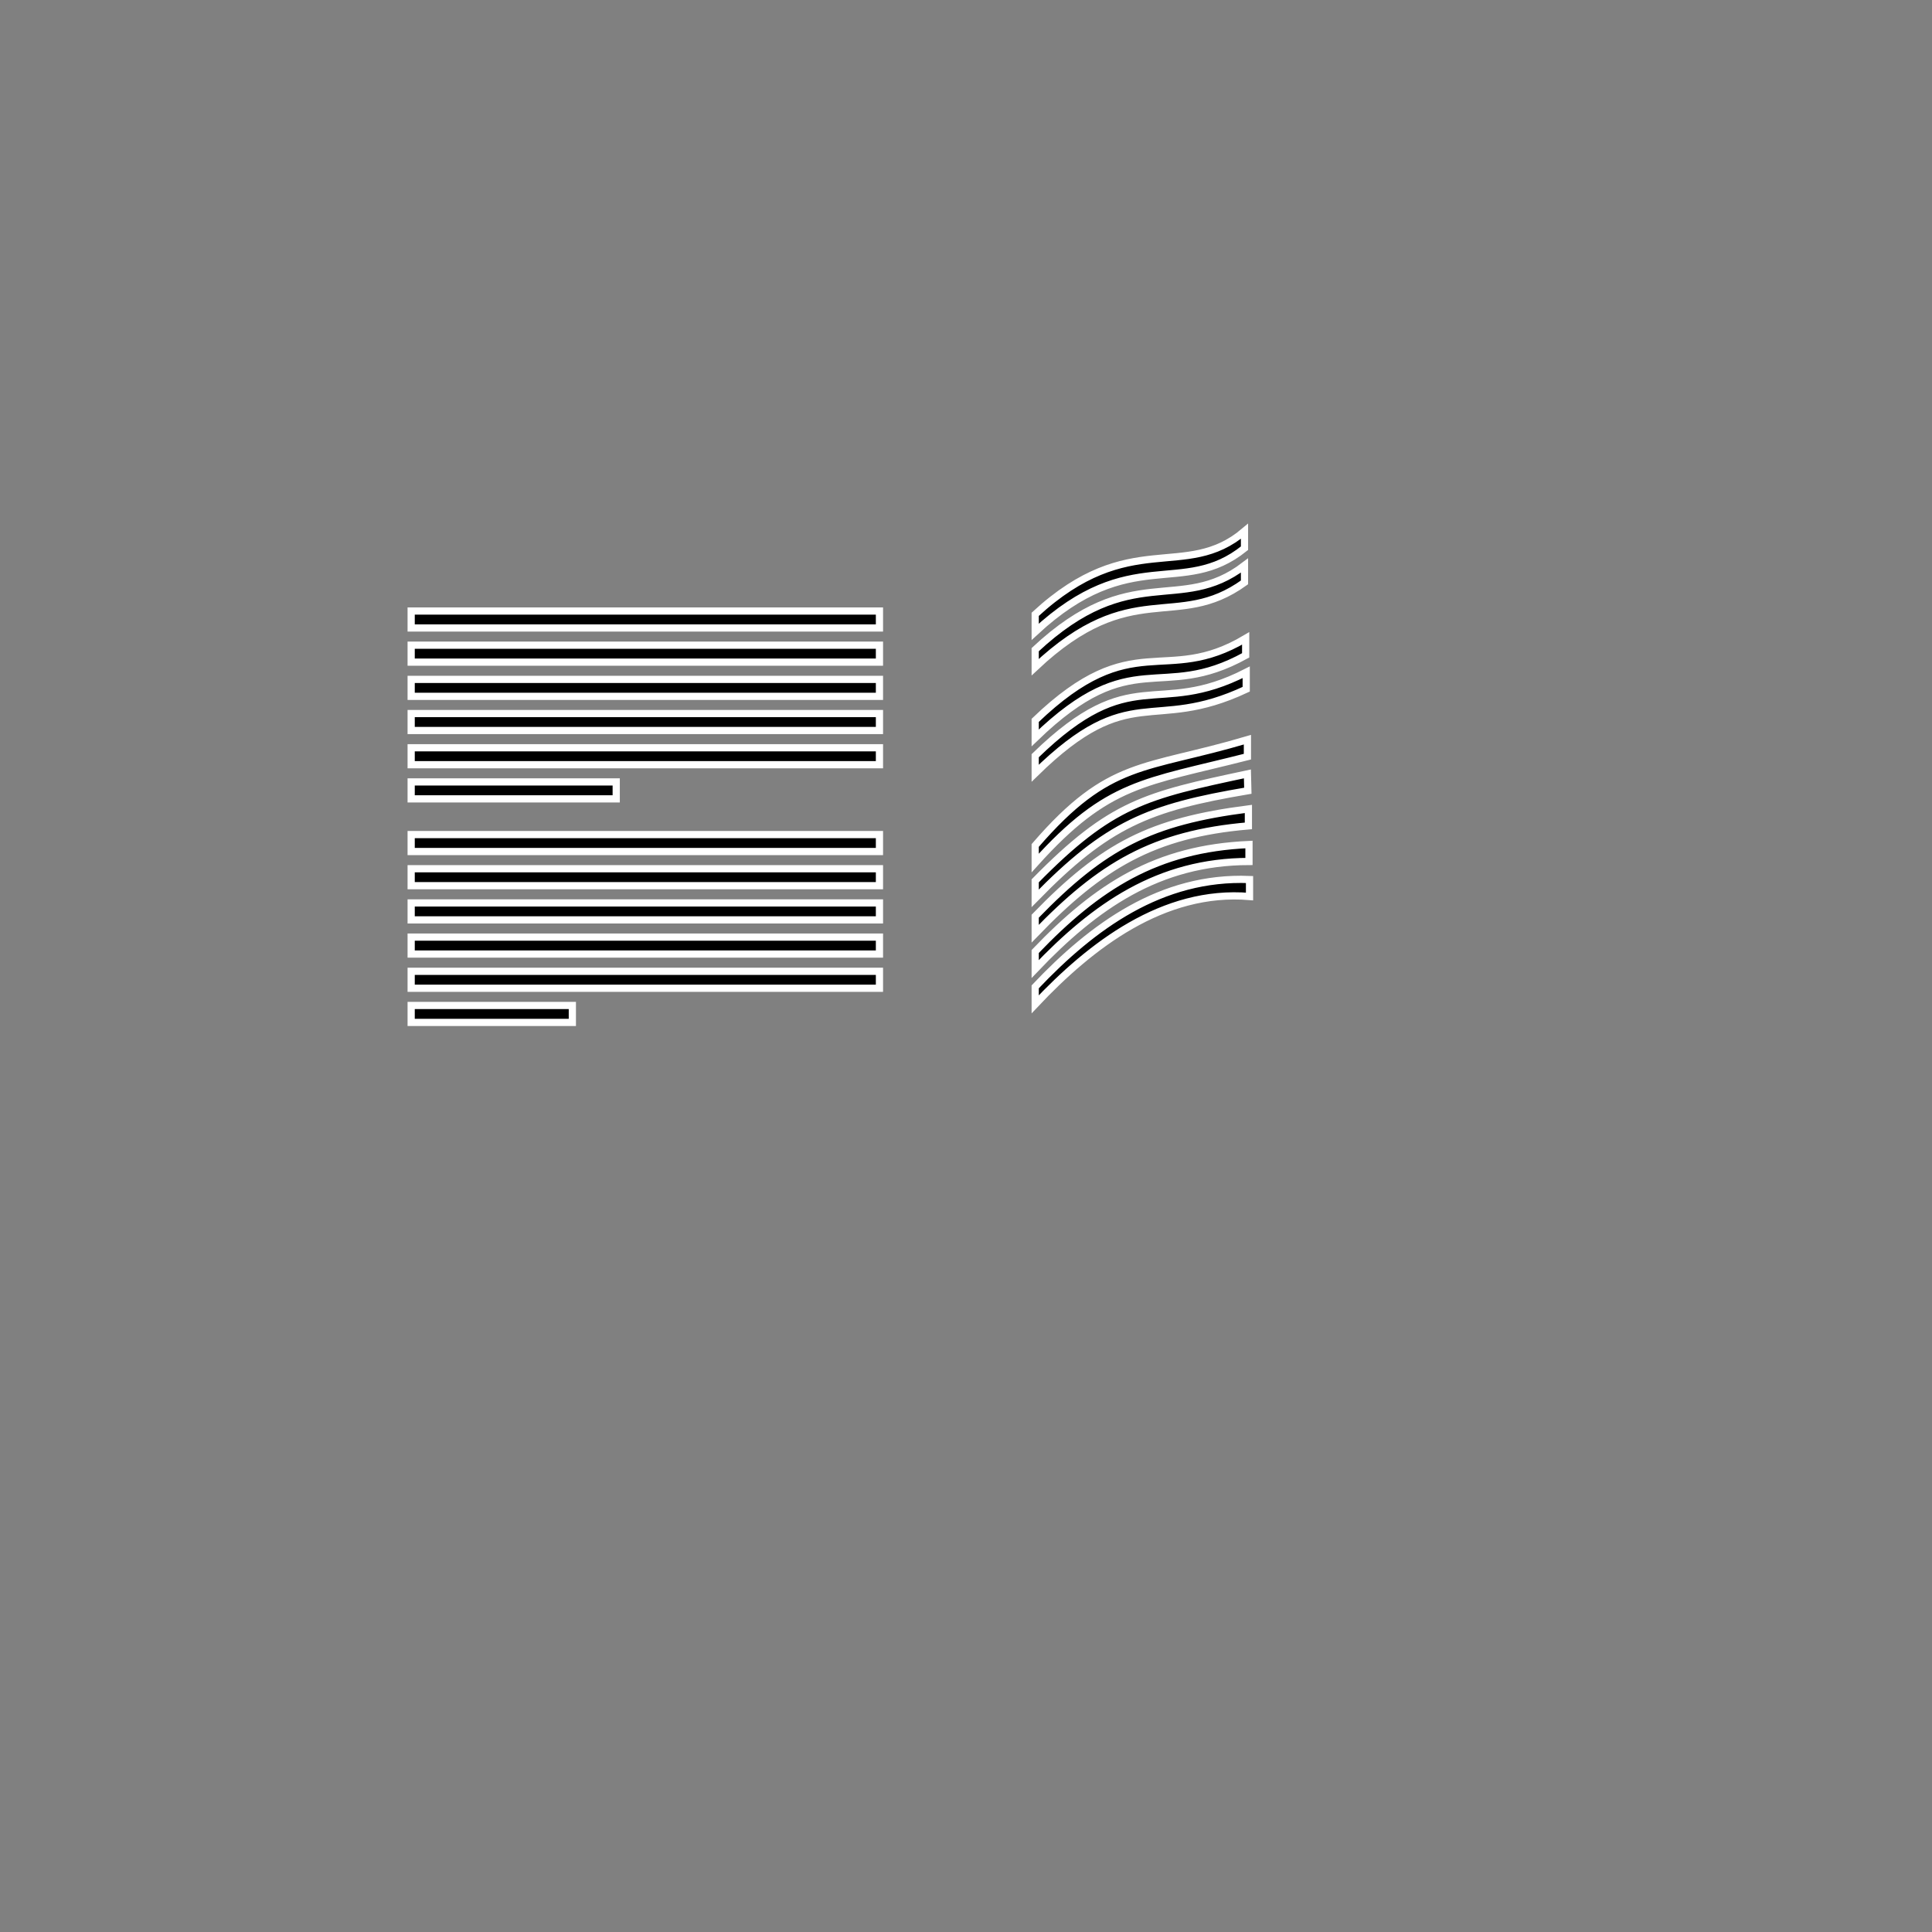 <?xml version="1.0" encoding="utf-8"?>
<!-- Generator: Adobe Illustrator 16.0.0, SVG Export Plug-In . SVG Version: 6.00 Build 0)  -->
<!DOCTYPE svg PUBLIC "-//W3C//DTD SVG 1.1//EN" "http://www.w3.org/Graphics/SVG/1.1/DTD/svg11.dtd">
<svg version="1.1" id="Layer_1" xmlns="http://www.w3.org/2000/svg" xmlns:xlink="http://www.w3.org/1999/xlink" x="0px" y="0px"
	 width="536px" height="536px" viewBox="0 0 536 536" enable-background="new 0 0 536 536" xml:space="preserve">

<rect x="0" y="0" width="536" height="536" fill="#808080" stroke="none"/>

<path stroke="#ffffff" stroke-width="2" stroke-miterlimit="10" d="M114.071,241.018h129.917v4.703H114.071V241.018z
	 M114.071,231.534L114.071,231.534h129.917v4.702H114.071V231.534z M114.071,169.518L114.071,169.518h129.917v4.701H114.071V169.518
	z M114.071,216.934L114.071,216.934h56.887v4.7h-56.887V216.934z M114.071,207.45L114.071,207.45h129.917v4.7H114.071V207.45z
	 M114.071,197.966L114.071,197.966h129.917v4.702H114.071V197.966z M114.071,188.482L114.071,188.482h129.917v4.703H114.071V188.482
	z M114.071,179L114.071,179h129.917v4.701H114.071V179z M114.071,278.949L114.071,278.949h44.716v4.701h-44.716V278.949z
	 M114.071,269.467L114.071,269.467h129.917v4.703H114.071V269.467z M114.071,259.984L114.071,259.984h129.917v4.701H114.071V259.984
	z M114.071,250.501L114.071,250.501h129.917v4.702H114.071V250.501z"/>

<path stroke="#ffffff" stroke-width="2" stroke-miterlimit="10" d="M287.196,273.783c15.952-16.838,35.002-30.754,59.462-29.774
	c0,1.573,0,3.148,0,4.707c-23.941-1.985-44.063,13.571-59.462,29.915C287.196,277.027,287.196,275.415,287.196,273.783
	L287.196,273.783z M287.196,199.854L287.196,199.854c27.364-26.264,35.851-9.318,58.393-22.742c0,1.574,0,3.147,0,4.707
	c-23.85,13.211-31.119-3.473-58.393,22.896C287.196,203.098,287.196,201.482,287.196,199.854z M287.196,209.661L287.196,209.661
	c0,1.628,0,3.245,0,4.858c26.646-26.104,32.209-10.938,58.543-23.303c0-1.56,0-3.132,0-4.705
	C320.54,199.385,314.264,183.329,287.196,209.661L287.196,209.661z M287.196,180.238L287.196,180.238c0,1.629,0,3.246,0,4.861
	c26.924-25.338,39.137-9.863,58.066-23.521c0-1.56,0-3.119,0-4.694C327.268,170.615,313.944,155.258,287.196,180.238z
	 M287.196,170.432L287.196,170.432c0,1.629,0,3.246,0,4.86c26.497-24.595,40.867-9.334,58.066-23.198c0-1.559,0-3.133,0-4.705
	C328.705,161.415,313.509,146.195,287.196,170.432z M287.196,234.568L287.196,234.568c20.693-23.969,30.164-20.842,58.877-29.35
	c0,1.573,0,3.146,0,4.707c-28.568,7.28-38.617,7.008-58.877,29.506C287.196,237.816,287.196,236.188,287.196,234.568z
	 M287.196,244.377L287.196,244.377c0,1.616,0,3.23,0,4.846c20.063-20.543,31.361-25.178,58.994-29.847l-0.117-4.673
	C317.875,220.715,308.365,222.814,287.196,244.377L287.196,244.377z M287.196,254.184L287.196,254.184c0,1.617,0,3.232,0,4.851
	c18.181-18.856,32.771-27.644,59.149-29.909c0-1.559,0-3.132,0-4.706C319.304,227.9,306.29,234.49,287.196,254.184z
	 M287.196,263.979L287.196,263.979c0,1.631,0,3.244,0,4.86c16.607-17.435,34.236-29.802,59.31-29.837c0-1.559,0-3.133,0-4.707
	C320.794,235.436,304.548,245.882,287.196,263.979L287.196,263.979z"/>
</svg>
